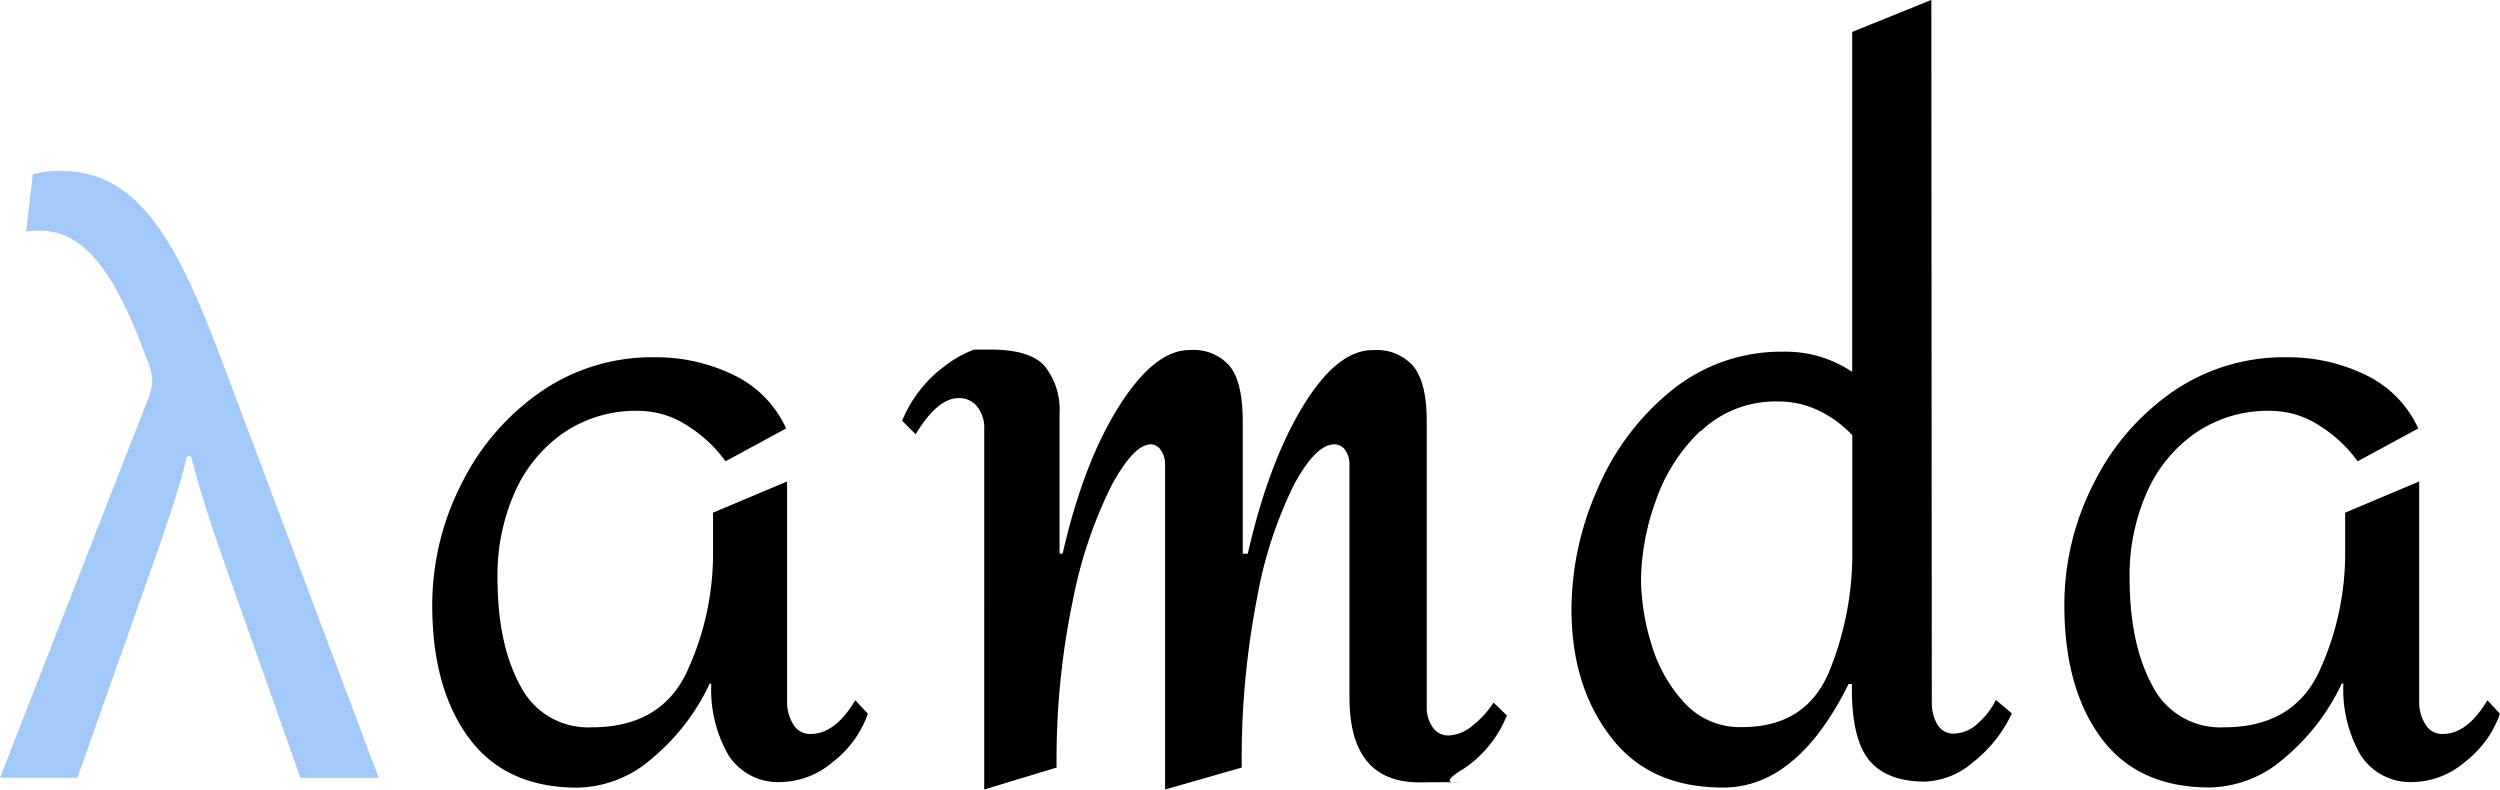 <svg id="4265e362-bdee-47fb-87de-b46693c729df"  data-name="Layer 1" xmlns="http://www.w3.org/2000/svg" viewBox="0 0 270.11 85.31"><title>logo</title><path d="M503.74,425.24c-1-3-2-6-2.91-9.55h-.45c-.64,2.91-1.82,6.28-2.82,9.28l-9,25.46h-8.37l15.92-40.74a7,7,0,0,0,.55-2.09,6.89,6.89,0,0,0-.64-2.46c-2.82-7.73-6.09-13.82-11.46-13.82a9.36,9.36,0,0,0-1.55.09l.73-6.18a10.31,10.31,0,0,1,3.09-.36c8.64,0,12.73,8.28,17.46,20.83l16.82,44.74h-8.46Z" transform="translate(-480.19 -366.4)" fill="#a3c9f8"/><path d="M559.36,406.87a11.86,11.86,0,0,1,5.77,5.82l-6.55,3.55a14.58,14.58,0,0,0-4-3.77,9.72,9.72,0,0,0-5.46-1.68,13.8,13.8,0,0,0-8.09,2.41,15.32,15.32,0,0,0-5.27,6.5,22.13,22.13,0,0,0-1.82,9.09q0,7.19,2.46,11.69a8.2,8.2,0,0,0,7.73,4.5q7.46,0,10.28-6a30.43,30.43,0,0,0,2.82-13.1v-4.09l8-3.37v23.92a4.45,4.45,0,0,0,.64,2.27,2.07,2.07,0,0,0,1.91,1.09q2.64,0,4.82-3.64l1.36,1.46a11.34,11.34,0,0,1-3.82,5.23,8.83,8.83,0,0,1-5.46,2.14A6.37,6.37,0,0,1,558.9,448a14.16,14.16,0,0,1-1.86-7.73h-.18a23.23,23.23,0,0,1-6.14,8,12.54,12.54,0,0,1-8.14,3.23q-7.73,0-11.69-5.32t-4-14.23a28.86,28.86,0,0,1,3.18-13.32,26.16,26.16,0,0,1,8.69-10A21.18,21.18,0,0,1,550.94,405,19.12,19.12,0,0,1,559.36,406.87Z" transform="translate(-480.19 -366.4)"/><path d="M632.84,405.91q1.5,1.77,1.5,6v30.92A3.66,3.66,0,0,0,635,445a2,2,0,0,0,1.73.86,4.15,4.15,0,0,0,2.37-.91,10.4,10.4,0,0,0,2.46-2.64L643,443.7a12.57,12.57,0,0,1-4.55,5.68q-2.64,1.59-1,1.55t-3.91,0q-7.55,0-7.55-9.19V416.6a2.59,2.59,0,0,0-.45-1.55,1.4,1.4,0,0,0-1.18-.64q-2,0-4.37,4.37a46.11,46.11,0,0,0-4,12.32,91.16,91.16,0,0,0-1.64,18.23l-8.28,2.37V416.6a2.6,2.6,0,0,0-.45-1.55,1.32,1.32,0,0,0-1.09-.64q-1.82,0-4.23,4.41a48.47,48.47,0,0,0-4.18,12.37,83.83,83.83,0,0,0-1.77,18.14l-7.82,2.37V412.78a3.68,3.68,0,0,0-.77-2.46,2.46,2.46,0,0,0-2-.91q-2.27,0-4.64,3.91l-1.46-1.46a13.92,13.92,0,0,1,4.55-5.87,12.05,12.05,0,0,1,3.23-1.82q.59,0,1.77,0,4.37,0,5.91,1.86a7.52,7.52,0,0,1,1.55,5v15.19H595q2.27-9.91,6.14-16t7.68-6a5.14,5.14,0,0,1,4.23,1.73q1.41,1.73,1.41,6v14.28H615q2.27-9.91,6-16t7.59-6A5.24,5.24,0,0,1,632.84,405.91Z" transform="translate(-480.19 -366.4)"/><path d="M688.91,442.34a4.62,4.62,0,0,0,.59,2.32,2,2,0,0,0,1.87,1,3.85,3.85,0,0,0,2.55-1.14,7.76,7.76,0,0,0,1.91-2.5l1.73,1.46a14.48,14.48,0,0,1-4.14,5.23,8.47,8.47,0,0,1-5.23,2.14q-4.18,0-6.09-2.37t-1.82-8.18h-.36q-5.55,11.19-13.55,11.19T654.21,446q-4.23-5.5-4.23-13.78a32.24,32.24,0,0,1,2.82-13,27.41,27.41,0,0,1,8-10.64,18.75,18.75,0,0,1,12.05-4.18,12.87,12.87,0,0,1,7.46,2.18V369.85l8.55-3.46Zm-25-29.38a19,19,0,0,0-4.87,7.68,26,26,0,0,0-1.55,8.41,24.45,24.45,0,0,0,1.09,6.82,16,16,0,0,0,3.55,6.41,8.13,8.13,0,0,0,6.28,2.68q6.91,0,9.41-6a33.61,33.61,0,0,0,2.5-13.14V413.42a12.39,12.39,0,0,0-3.59-2.64,9.91,9.91,0,0,0-4.41-1A11.67,11.67,0,0,0,663.94,413Z" transform="translate(-480.19 -366.4)"/><path d="M735.7,406.87a11.86,11.86,0,0,1,5.77,5.82l-6.55,3.55a14.58,14.58,0,0,0-4-3.77,9.72,9.72,0,0,0-5.46-1.68,13.8,13.8,0,0,0-8.09,2.41,15.32,15.32,0,0,0-5.27,6.5,22.13,22.13,0,0,0-1.82,9.09q0,7.19,2.46,11.69a8.2,8.2,0,0,0,7.73,4.5q7.46,0,10.28-6a30.43,30.43,0,0,0,2.82-13.1v-4.09l8-3.37v23.92a4.45,4.45,0,0,0,.64,2.27,2.07,2.07,0,0,0,1.91,1.09q2.64,0,4.82-3.64l1.36,1.46a11.34,11.34,0,0,1-3.82,5.23,8.83,8.83,0,0,1-5.46,2.14,6.37,6.37,0,0,1-5.78-2.91,14.16,14.16,0,0,1-1.86-7.73h-.18a23.23,23.23,0,0,1-6.14,8,12.54,12.54,0,0,1-8.14,3.23q-7.73,0-11.69-5.32t-4-14.23a28.86,28.86,0,0,1,3.18-13.32,26.16,26.16,0,0,1,8.69-10A21.18,21.18,0,0,1,727.29,405,19.12,19.12,0,0,1,735.7,406.87Z" transform="translate(-480.19 -366.4)"/></svg>